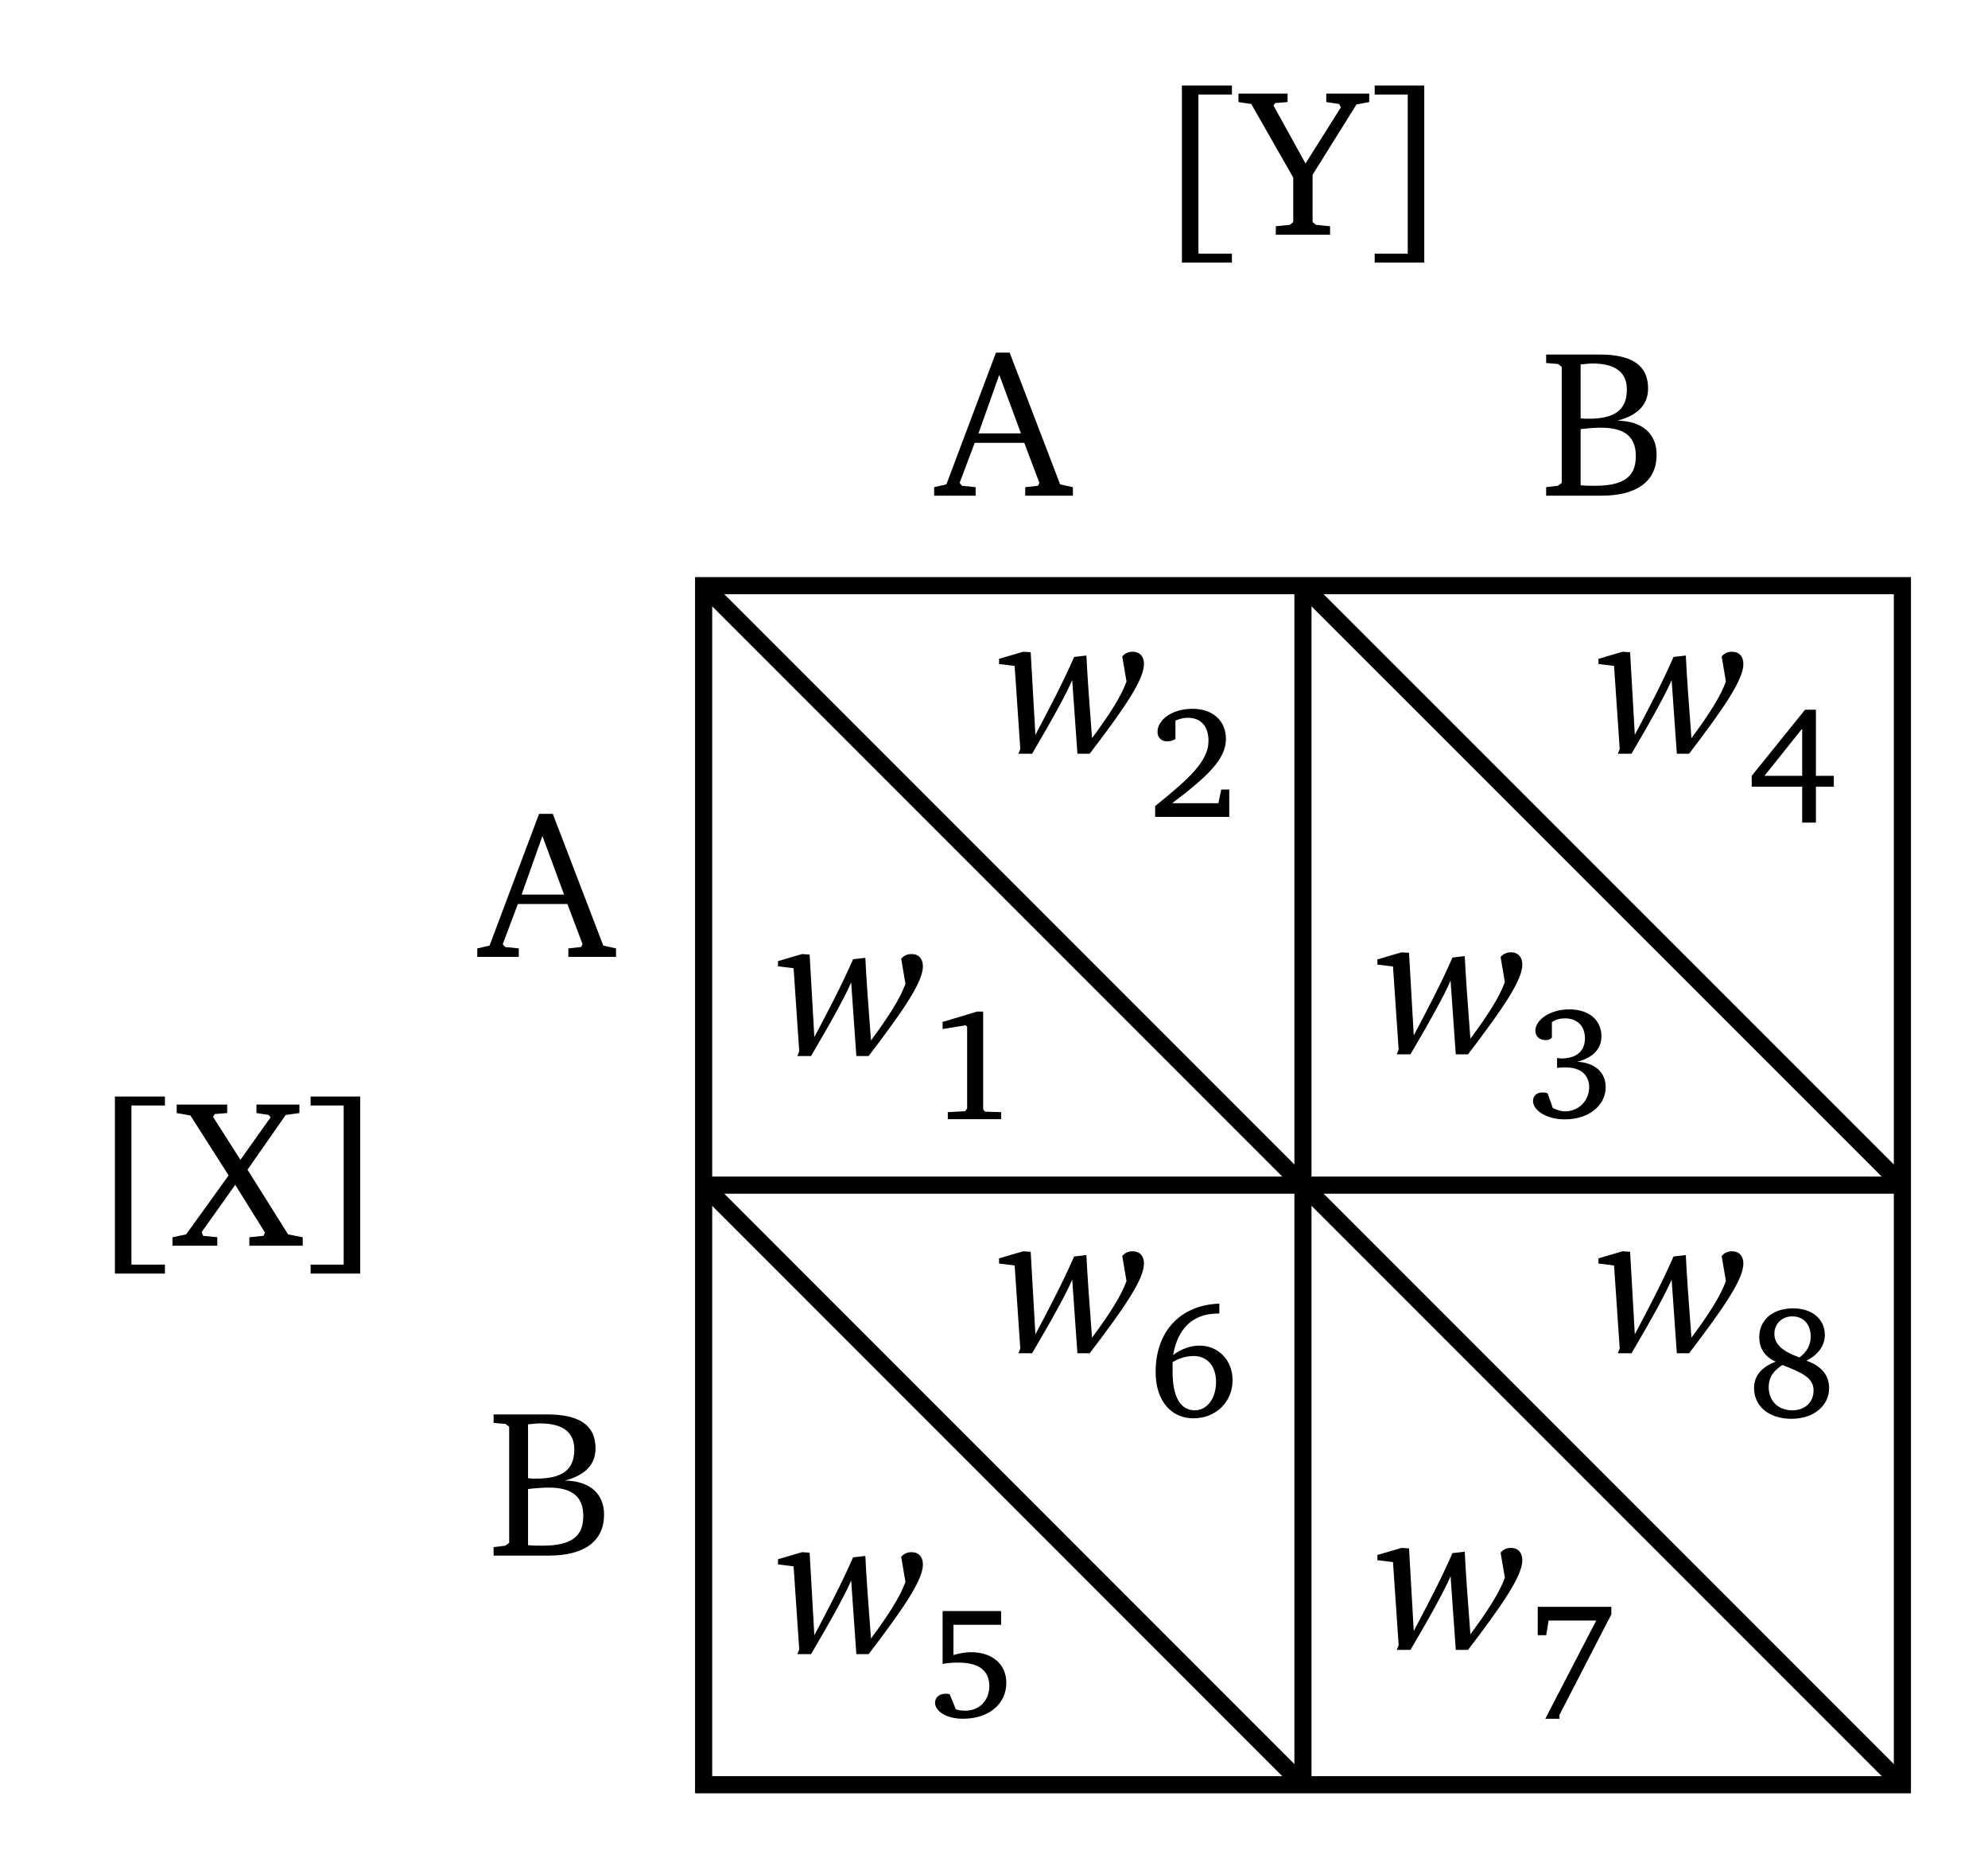<?xml version="1.0" encoding="UTF-8"?>
<svg xmlns="http://www.w3.org/2000/svg" xmlns:xlink="http://www.w3.org/1999/xlink" width="65.811" height="61.901" viewBox="0 0 65.811 61.901">
<defs>
<g>
<g id="glyph-0-0">
<path d="M 0.281 -2.969 L 0.797 -2.906 L 0.984 -0.156 L 0.922 0 L 1.375 0 C 2.094 -1.219 2.531 -2.031 2.703 -2.438 L 2.875 0 L 3.281 0 C 4.438 -1.516 5.078 -2.453 5.078 -2.969 C 5.078 -3.219 4.938 -3.375 4.703 -3.375 C 4.562 -3.375 4.453 -3.328 4.359 -3.219 L 4.5 -2.391 C 4.328 -1.906 3.938 -1.297 3.359 -0.516 C 3.266 -1.703 3.203 -2.609 3.172 -3.25 L 2.766 -3.203 C 2.391 -2.344 1.938 -1.484 1.484 -0.625 L 1.328 -3.359 L 1.078 -3.375 L 0.281 -3.141 Z M 0.281 -2.969 "/>
</g>
<g id="glyph-1-0">
<path d="M 0.516 -2.984 L 1.281 -3.109 L 1.328 -3.062 L 1.328 -0.359 L 1.266 -0.266 L 0.688 -0.234 L 0.688 0 L 2.453 0 L 2.453 -0.234 L 1.922 -0.25 L 1.859 -0.328 L 1.859 -3.562 L 1.656 -3.562 L 0.516 -3.219 Z M 0.516 -2.984 "/>
</g>
<g id="glyph-1-1">
<path d="M 0.234 0 L 2.688 0 L 2.688 -0.906 L 2.422 -0.906 L 2.328 -0.453 L 0.797 -0.453 C 1.953 -1.328 2.578 -1.906 2.578 -2.578 C 2.578 -3.172 2.156 -3.578 1.469 -3.578 C 0.781 -3.578 0.312 -3.203 0.312 -2.812 C 0.312 -2.625 0.438 -2.5 0.641 -2.5 C 0.734 -2.5 0.828 -2.531 0.906 -2.578 L 0.906 -3.188 C 1.047 -3.25 1.188 -3.281 1.312 -3.281 C 1.75 -3.281 2 -3 2 -2.516 C 2 -1.844 1.359 -1.266 0.234 -0.359 Z M 0.234 0 "/>
</g>
<g id="glyph-2-0">
<path d="M 0.281 -2.969 L 0.797 -2.906 L 0.984 -0.156 L 0.922 0 L 1.375 0 C 2.094 -1.219 2.531 -2.031 2.703 -2.438 L 2.875 0 L 3.281 0 C 4.438 -1.516 5.078 -2.453 5.078 -2.969 C 5.078 -3.219 4.938 -3.375 4.703 -3.375 C 4.562 -3.375 4.453 -3.328 4.359 -3.219 L 4.5 -2.391 C 4.328 -1.906 3.938 -1.297 3.359 -0.516 C 3.266 -1.703 3.203 -2.609 3.172 -3.25 L 2.766 -3.203 C 2.391 -2.344 1.938 -1.484 1.484 -0.625 L 1.328 -3.359 L 1.078 -3.375 L 0.281 -3.141 Z M 0.281 -2.969 "/>
</g>
<g id="glyph-3-0">
<path d="M 0.219 -0.547 C 0.219 -0.25 0.641 0.062 1.266 0.062 C 2.094 0.062 2.625 -0.422 2.625 -1 C 2.625 -1.484 2.281 -1.812 1.688 -1.844 C 2.219 -1.984 2.484 -2.281 2.484 -2.688 C 2.484 -3.219 2.078 -3.578 1.422 -3.578 C 0.766 -3.578 0.297 -3.219 0.297 -2.875 C 0.297 -2.688 0.438 -2.562 0.625 -2.562 C 0.719 -2.562 0.781 -2.578 0.844 -2.641 L 0.844 -3.156 C 0.984 -3.25 1.125 -3.281 1.281 -3.281 C 1.688 -3.281 1.938 -3.016 1.938 -2.625 C 1.938 -2.203 1.672 -1.953 1.141 -1.953 C 1.109 -1.953 1.062 -1.969 1.016 -1.969 L 1.016 -1.641 C 1.125 -1.656 1.234 -1.656 1.312 -1.656 C 1.797 -1.656 2.078 -1.406 2.078 -1 C 2.078 -0.562 1.734 -0.203 1.281 -0.203 C 1.141 -0.203 1.016 -0.25 0.875 -0.312 L 0.703 -0.797 C 0.641 -0.828 0.594 -0.828 0.531 -0.828 C 0.344 -0.828 0.219 -0.719 0.219 -0.547 Z M 0.219 -0.547 "/>
</g>
<g id="glyph-4-0">
<path d="M 0.281 -2.969 L 0.797 -2.906 L 0.984 -0.156 L 0.922 0 L 1.375 0 C 2.094 -1.219 2.531 -2.031 2.703 -2.438 L 2.875 0 L 3.281 0 C 4.438 -1.516 5.078 -2.453 5.078 -2.969 C 5.078 -3.219 4.938 -3.375 4.703 -3.375 C 4.562 -3.375 4.453 -3.328 4.359 -3.219 L 4.5 -2.391 C 4.328 -1.906 3.938 -1.297 3.359 -0.516 C 3.266 -1.703 3.203 -2.609 3.172 -3.25 L 2.766 -3.203 C 2.391 -2.344 1.938 -1.484 1.484 -0.625 L 1.328 -3.359 L 1.078 -3.375 L 0.281 -3.141 Z M 0.281 -2.969 "/>
</g>
<g id="glyph-5-0">
<path d="M 0.141 -1 L 1.812 -1 L 1.812 0.188 L 2.266 0.188 L 2.266 -1 L 2.859 -1 L 2.859 -1.359 L 2.266 -1.359 L 2.266 -3.547 L 1.906 -3.547 L 0.141 -1.359 Z M 0.562 -1.359 L 1.812 -2.922 L 1.812 -1.359 Z M 0.562 -1.359 "/>
</g>
<g id="glyph-6-0">
<path d="M 0.281 -2.969 L 0.797 -2.906 L 0.984 -0.156 L 0.922 0 L 1.375 0 C 2.094 -1.219 2.531 -2.031 2.703 -2.438 L 2.875 0 L 3.281 0 C 4.438 -1.516 5.078 -2.453 5.078 -2.969 C 5.078 -3.219 4.938 -3.375 4.703 -3.375 C 4.562 -3.375 4.453 -3.328 4.359 -3.219 L 4.5 -2.391 C 4.328 -1.906 3.938 -1.297 3.359 -0.516 C 3.266 -1.703 3.203 -2.609 3.172 -3.25 L 2.766 -3.203 C 2.391 -2.344 1.938 -1.484 1.484 -0.625 L 1.328 -3.359 L 1.078 -3.375 L 0.281 -3.141 Z M 0.281 -2.969 "/>
</g>
<g id="glyph-7-0">
<path d="M 0.266 -0.484 C 0.266 -0.203 0.641 0.047 1.188 0.047 C 2.062 0.047 2.625 -0.453 2.625 -1.141 C 2.625 -1.75 2.172 -2.156 1.453 -2.156 C 1.281 -2.156 1.094 -2.125 0.875 -2.062 L 0.875 -3.062 L 2.453 -3.062 L 2.453 -3.516 L 0.516 -3.516 L 0.516 -1.766 C 0.656 -1.797 0.844 -1.812 1.031 -1.812 C 1.719 -1.812 2.062 -1.547 2.062 -1.031 C 2.062 -0.562 1.734 -0.219 1.266 -0.219 C 1.156 -0.219 1.047 -0.234 0.953 -0.266 L 0.75 -0.766 C 0.688 -0.781 0.641 -0.781 0.609 -0.781 C 0.406 -0.781 0.266 -0.656 0.266 -0.484 Z M 0.266 -0.484 "/>
</g>
<g id="glyph-8-0">
<path d="M 0.281 -2.969 L 0.797 -2.906 L 0.984 -0.156 L 0.922 0 L 1.375 0 C 2.094 -1.219 2.531 -2.031 2.703 -2.438 L 2.875 0 L 3.281 0 C 4.438 -1.516 5.078 -2.453 5.078 -2.969 C 5.078 -3.219 4.938 -3.375 4.703 -3.375 C 4.562 -3.375 4.453 -3.328 4.359 -3.219 L 4.5 -2.391 C 4.328 -1.906 3.938 -1.297 3.359 -0.516 C 3.266 -1.703 3.203 -2.609 3.172 -3.25 L 2.766 -3.203 C 2.391 -2.344 1.938 -1.484 1.484 -0.625 L 1.328 -3.359 L 1.078 -3.375 L 0.281 -3.141 Z M 0.281 -2.969 "/>
</g>
<g id="glyph-9-0">
<path d="M 0.25 -1.469 C 0.25 -0.516 0.766 0.062 1.5 0.062 C 2.234 0.062 2.797 -0.469 2.797 -1.203 C 2.797 -1.859 2.328 -2.344 1.703 -2.344 C 1.406 -2.344 1.094 -2.234 0.828 -2.031 C 0.984 -2.922 1.484 -3.391 2.281 -3.406 L 2.359 -3.406 L 2.359 -3.734 C 1.062 -3.688 0.25 -2.812 0.25 -1.469 Z M 0.812 -1.469 C 0.812 -1.547 0.812 -1.672 0.812 -1.797 C 1.016 -1.922 1.25 -2 1.516 -2 C 1.953 -2 2.25 -1.672 2.25 -1.141 C 2.25 -0.594 1.953 -0.203 1.547 -0.203 C 1.078 -0.203 0.812 -0.641 0.812 -1.469 Z M 0.812 -1.469 "/>
</g>
<g id="glyph-10-0">
<path d="M 0.281 -2.969 L 0.797 -2.906 L 0.984 -0.156 L 0.922 0 L 1.375 0 C 2.094 -1.219 2.531 -2.031 2.703 -2.438 L 2.875 0 L 3.281 0 C 4.438 -1.516 5.078 -2.453 5.078 -2.969 C 5.078 -3.219 4.938 -3.375 4.703 -3.375 C 4.562 -3.375 4.453 -3.328 4.359 -3.219 L 4.5 -2.391 C 4.328 -1.906 3.938 -1.297 3.359 -0.516 C 3.266 -1.703 3.203 -2.609 3.172 -3.25 L 2.766 -3.203 C 2.391 -2.344 1.938 -1.484 1.484 -0.625 L 1.328 -3.359 L 1.078 -3.375 L 0.281 -3.141 Z M 0.281 -2.969 "/>
</g>
<g id="glyph-11-0">
<path d="M 0.375 -2.578 L 0.656 -2.578 L 0.734 -3.062 L 2.312 -3.062 L 0.625 0.188 L 1.094 0.188 L 1.094 0.062 L 2.812 -3.266 L 2.812 -3.516 L 0.375 -3.516 Z M 0.375 -2.578 "/>
</g>
<g id="glyph-12-0">
<path d="M 0.281 -2.969 L 0.797 -2.906 L 0.984 -0.156 L 0.922 0 L 1.375 0 C 2.094 -1.219 2.531 -2.031 2.703 -2.438 L 2.875 0 L 3.281 0 C 4.438 -1.516 5.078 -2.453 5.078 -2.969 C 5.078 -3.219 4.938 -3.375 4.703 -3.375 C 4.562 -3.375 4.453 -3.328 4.359 -3.219 L 4.5 -2.391 C 4.328 -1.906 3.938 -1.297 3.359 -0.516 C 3.266 -1.703 3.203 -2.609 3.172 -3.25 L 2.766 -3.203 C 2.391 -2.344 1.938 -1.484 1.484 -0.625 L 1.328 -3.359 L 1.078 -3.375 L 0.281 -3.141 Z M 0.281 -2.969 "/>
</g>
<g id="glyph-13-0">
<path d="M 0.219 -0.938 C 0.219 -0.344 0.703 0.078 1.453 0.078 C 2.219 0.078 2.703 -0.375 2.703 -0.938 C 2.703 -1.359 2.453 -1.672 1.953 -1.844 C 2.344 -2.047 2.562 -2.344 2.562 -2.703 C 2.562 -3.203 2.156 -3.578 1.516 -3.578 C 0.828 -3.578 0.391 -3.188 0.391 -2.625 C 0.391 -2.25 0.578 -1.969 0.938 -1.812 C 0.469 -1.641 0.219 -1.344 0.219 -0.938 Z M 0.703 -0.969 C 0.703 -1.281 0.844 -1.5 1.156 -1.703 C 1.844 -1.438 2.188 -1.266 2.188 -0.859 C 2.188 -0.469 1.906 -0.203 1.484 -0.203 C 1.016 -0.203 0.703 -0.516 0.703 -0.969 Z M 0.891 -2.734 C 0.891 -3.062 1.141 -3.312 1.484 -3.312 C 1.859 -3.312 2.094 -3.047 2.094 -2.641 C 2.094 -2.375 1.969 -2.125 1.719 -1.953 C 1.156 -2.156 0.891 -2.391 0.891 -2.734 Z M 0.891 -2.734 "/>
</g>
<g id="glyph-14-0">
<path d="M 1.984 -4.734 L 0.344 -0.375 L -0.062 -0.281 L -0.062 0 L 1.312 0 L 1.312 -0.281 L 0.859 -0.328 L 0.781 -0.422 L 1.281 -1.75 L 2.922 -1.75 L 3.422 -0.422 L 3.375 -0.328 L 2.953 -0.281 L 2.953 0 L 4.531 0 L 4.531 -0.281 L 4.109 -0.375 L 2.438 -4.734 Z M 2.094 -4 L 2.812 -2.062 L 1.406 -2.062 Z M 2.094 -4 "/>
</g>
<g id="glyph-15-0">
<path d="M 0.234 -4.672 L 0.234 -4.391 L 0.625 -4.359 L 0.75 -4.266 L 0.75 -0.422 L 0.625 -0.328 L 0.234 -0.281 L 0.234 0 L 2.062 0 C 3.25 0 3.891 -0.484 3.891 -1.359 C 3.891 -2.047 3.422 -2.469 2.594 -2.484 C 3.266 -2.656 3.609 -3.016 3.609 -3.547 C 3.609 -4.312 3.078 -4.672 2 -4.672 Z M 1.375 -2.562 L 1.375 -4.344 C 1.547 -4.359 1.672 -4.375 1.766 -4.375 C 2.531 -4.375 2.906 -4.078 2.906 -3.516 C 2.906 -2.844 2.516 -2.547 1.641 -2.547 C 1.547 -2.547 1.469 -2.547 1.375 -2.562 Z M 1.375 -0.344 L 1.375 -2.203 C 1.641 -2.234 1.875 -2.25 2.062 -2.25 C 2.828 -2.25 3.203 -1.953 3.203 -1.312 C 3.203 -0.609 2.781 -0.328 1.844 -0.328 C 1.688 -0.328 1.547 -0.328 1.375 -0.344 Z M 1.375 -0.344 "/>
</g>
<g id="glyph-16-0">
<path d="M 0.969 -4.938 L 0.969 0.922 L 2.625 0.922 L 2.625 0.625 L 1.516 0.625 L 1.516 -4.641 L 2.625 -4.641 L 2.625 -4.938 Z M 0.969 -4.938 "/>
</g>
<g id="glyph-16-1">
<path d="M 0.078 -4.672 L 0.078 -4.391 L 0.531 -4.312 L 1.797 -2.328 L 0.391 -0.375 L -0.062 -0.281 L -0.062 0 L 1.422 0 L 1.422 -0.281 L 0.953 -0.328 L 0.906 -0.453 L 2.016 -2.016 L 3 -0.438 L 2.953 -0.328 L 2.484 -0.281 L 2.484 0 L 4.25 0 L 4.25 -0.281 L 3.766 -0.375 L 2.422 -2.516 L 3.688 -4.328 L 4.141 -4.391 L 4.141 -4.672 L 2.719 -4.672 L 2.719 -4.391 L 3.125 -4.328 L 3.188 -4.25 L 2.188 -2.844 L 1.281 -4.266 L 1.344 -4.359 L 1.75 -4.391 L 1.75 -4.672 Z M 0.078 -4.672 "/>
</g>
<g id="glyph-16-2">
<path d="M 0.328 -4.938 L 0.328 -4.641 L 1.422 -4.641 L 1.422 0.625 L 0.328 0.625 L 0.328 0.922 L 1.969 0.922 L 1.969 -4.938 Z M 0.328 -4.938 "/>
</g>
<g id="glyph-17-0">
<path d="M 0.969 -4.938 L 0.969 0.922 L 2.625 0.922 L 2.625 0.625 L 1.516 0.625 L 1.516 -4.641 L 2.625 -4.641 L 2.625 -4.938 Z M 0.969 -4.938 "/>
</g>
<g id="glyph-17-1">
<path d="M -0.094 -4.672 L -0.094 -4.391 L 0.328 -4.328 L 1.719 -1.891 L 1.719 -0.422 L 1.609 -0.328 L 1.141 -0.281 L 1.141 0 L 2.938 0 L 2.938 -0.281 L 2.469 -0.328 L 2.359 -0.422 L 2.359 -1.984 L 3.812 -4.312 L 4.234 -4.391 L 4.234 -4.672 L 2.812 -4.672 L 2.812 -4.391 L 3.234 -4.328 L 3.297 -4.219 L 2.125 -2.359 L 1.062 -4.281 L 1.125 -4.359 L 1.531 -4.391 L 1.531 -4.672 Z M -0.094 -4.672 "/>
</g>
<g id="glyph-17-2">
<path d="M 0.328 -4.938 L 0.328 -4.641 L 1.422 -4.641 L 1.422 0.625 L 0.328 0.625 L 0.328 0.922 L 1.969 0.922 L 1.969 -4.938 Z M 0.328 -4.938 "/>
</g>
</g>
<clipPath id="clip-0">
<path clip-rule="nonzero" d="M 15 11 L 65.812 11 L 65.812 61.902 L 15 61.902 Z M 15 11 "/>
</clipPath>
<clipPath id="clip-1">
<path clip-rule="nonzero" d="M 15 31 L 52 31 L 52 61.902 L 15 61.902 Z M 15 31 "/>
</clipPath>
<clipPath id="clip-2">
<path clip-rule="nonzero" d="M 35 11 L 65.812 11 L 65.812 48 L 35 48 Z M 35 11 "/>
</clipPath>
</defs>
<path fill="none" stroke-width="0.567" stroke-linecap="butt" stroke-linejoin="miter" stroke="rgb(0%, 0%, 0%)" stroke-opacity="1" stroke-miterlimit="10" d="M 23.293 2.834 L 62.977 2.834 L 62.977 42.518 L 23.293 42.518 Z M 23.293 2.834 " transform="matrix(1, 0, 0, -1, 0, 61.901)"/>
<path fill="none" stroke-width="0.567" stroke-linecap="butt" stroke-linejoin="miter" stroke="rgb(0%, 0%, 0%)" stroke-opacity="1" stroke-miterlimit="10" d="M 23.293 22.678 L 62.977 22.678 " transform="matrix(1, 0, 0, -1, 0, 61.901)"/>
<path fill="none" stroke-width="0.567" stroke-linecap="butt" stroke-linejoin="miter" stroke="rgb(0%, 0%, 0%)" stroke-opacity="1" stroke-miterlimit="10" d="M 43.133 42.518 L 43.133 2.834 " transform="matrix(1, 0, 0, -1, 0, 61.901)"/>
<g clip-path="url(#clip-0)">
<path fill="none" stroke-width="0.567" stroke-linecap="butt" stroke-linejoin="miter" stroke="rgb(0%, 0%, 0%)" stroke-opacity="1" stroke-miterlimit="10" d="M 23.293 42.518 L 62.977 2.834 " transform="matrix(1, 0, 0, -1, 0, 61.901)"/>
</g>
<g clip-path="url(#clip-1)">
<path fill="none" stroke-width="0.567" stroke-linecap="butt" stroke-linejoin="miter" stroke="rgb(0%, 0%, 0%)" stroke-opacity="1" stroke-miterlimit="10" d="M 23.293 22.678 L 43.133 2.834 " transform="matrix(1, 0, 0, -1, 0, 61.901)"/>
</g>
<g clip-path="url(#clip-2)">
<path fill="none" stroke-width="0.567" stroke-linecap="butt" stroke-linejoin="miter" stroke="rgb(0%, 0%, 0%)" stroke-opacity="1" stroke-miterlimit="10" d="M 43.133 42.518 L 62.977 22.678 " transform="matrix(1, 0, 0, -1, 0, 61.901)"/>
</g>
<g fill="rgb(0%, 0%, 0%)" fill-opacity="1">
<use xlink:href="#glyph-0-0" x="25.474" y="34.95"/>
</g>
<g fill="rgb(0%, 0%, 0%)" fill-opacity="1">
<use xlink:href="#glyph-1-0" x="30.688" y="37.041"/>
</g>
<g fill="rgb(0%, 0%, 0%)" fill-opacity="1">
<use xlink:href="#glyph-0-0" x="32.792" y="24.945"/>
</g>
<g fill="rgb(0%, 0%, 0%)" fill-opacity="1">
<use xlink:href="#glyph-1-1" x="38.006" y="27.036"/>
</g>
<g fill="rgb(0%, 0%, 0%)" fill-opacity="1">
<use xlink:href="#glyph-2-0" x="45.317" y="34.893"/>
</g>
<g fill="rgb(0%, 0%, 0%)" fill-opacity="1">
<use xlink:href="#glyph-3-0" x="50.53" y="36.984"/>
</g>
<g fill="rgb(0%, 0%, 0%)" fill-opacity="1">
<use xlink:href="#glyph-4-0" x="52.635" y="24.945"/>
</g>
<g fill="rgb(0%, 0%, 0%)" fill-opacity="1">
<use xlink:href="#glyph-5-0" x="57.848" y="27.036"/>
</g>
<g fill="rgb(0%, 0%, 0%)" fill-opacity="1">
<use xlink:href="#glyph-6-0" x="25.474" y="54.745"/>
</g>
<g fill="rgb(0%, 0%, 0%)" fill-opacity="1">
<use xlink:href="#glyph-7-0" x="30.688" y="56.836"/>
</g>
<g fill="rgb(0%, 0%, 0%)" fill-opacity="1">
<use xlink:href="#glyph-8-0" x="32.792" y="44.787"/>
</g>
<g fill="rgb(0%, 0%, 0%)" fill-opacity="1">
<use xlink:href="#glyph-9-0" x="38.006" y="46.878"/>
</g>
<g fill="rgb(0%, 0%, 0%)" fill-opacity="1">
<use xlink:href="#glyph-10-0" x="45.317" y="54.604"/>
</g>
<g fill="rgb(0%, 0%, 0%)" fill-opacity="1">
<use xlink:href="#glyph-11-0" x="50.53" y="56.695"/>
</g>
<g fill="rgb(0%, 0%, 0%)" fill-opacity="1">
<use xlink:href="#glyph-12-0" x="52.635" y="44.787"/>
</g>
<g fill="rgb(0%, 0%, 0%)" fill-opacity="1">
<use xlink:href="#glyph-13-0" x="57.848" y="46.878"/>
</g>
<g fill="rgb(0%, 0%, 0%)" fill-opacity="1">
<use xlink:href="#glyph-14-0" x="15.862" y="31.669"/>
</g>
<g fill="rgb(0%, 0%, 0%)" fill-opacity="1">
<use xlink:href="#glyph-15-0" x="16.106" y="51.483"/>
</g>
<g fill="rgb(0%, 0%, 0%)" fill-opacity="1">
<use xlink:href="#glyph-14-0" x="30.986" y="16.405"/>
</g>
<g fill="rgb(0%, 0%, 0%)" fill-opacity="1">
<use xlink:href="#glyph-15-0" x="50.95" y="16.405"/>
</g>
<g fill="rgb(0%, 0%, 0%)" fill-opacity="1">
<use xlink:href="#glyph-16-0" x="2.835" y="41.228"/>
<use xlink:href="#glyph-16-1" x="5.771" y="41.228"/>
<use xlink:href="#glyph-16-2" x="9.955" y="41.228"/>
</g>
<g fill="rgb(0%, 0%, 0%)" fill-opacity="1">
<use xlink:href="#glyph-17-0" x="38.157" y="7.769"/>
<use xlink:href="#glyph-17-1" x="41.093" y="7.769"/>
<use xlink:href="#glyph-17-2" x="45.18" y="7.769"/>
</g>
</svg>
